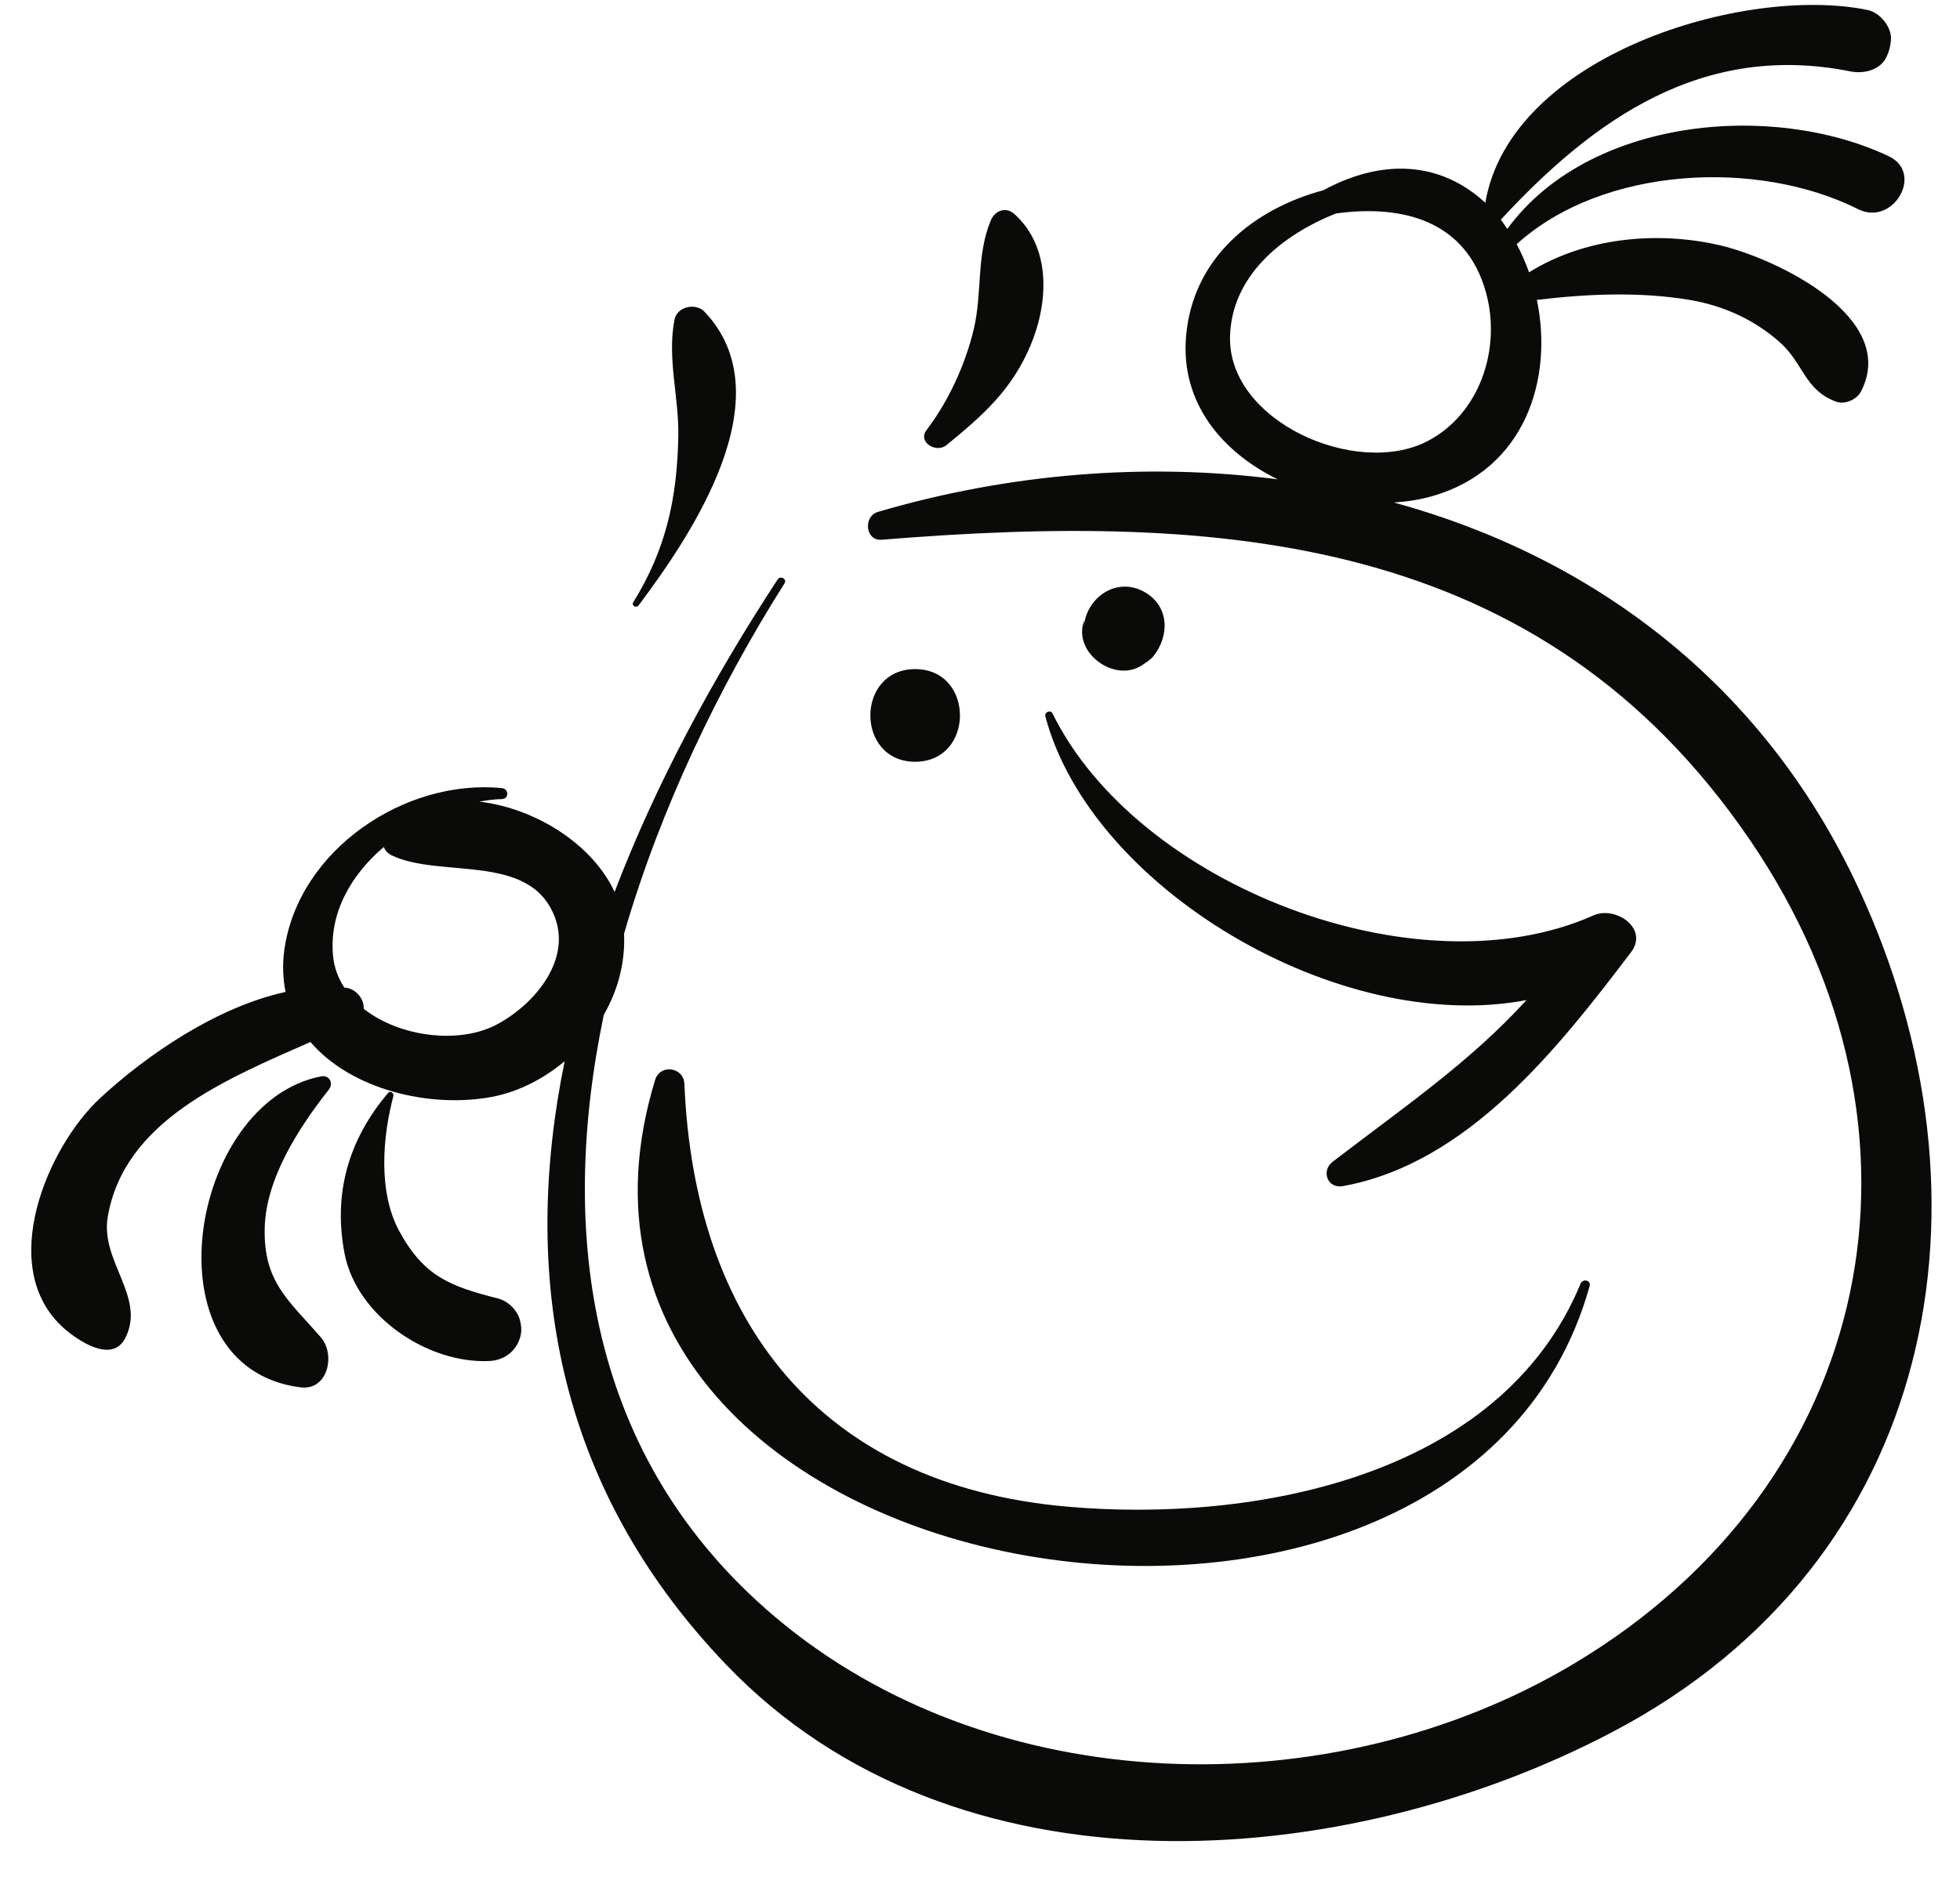<?xml version="1.0" encoding="UTF-8"?>
<svg width="60px" height="58px" viewBox="0 0 60 58" version="1.1" xmlns="http://www.w3.org/2000/svg" xmlns:xlink="http://www.w3.org/1999/xlink">
    <title>Group 65</title>
    <g id="Page-1" stroke="none" stroke-width="1" fill="none" fill-rule="evenodd">
        <g id="vectorstock_1327683" transform="translate(-436, -187)" fill="#0A0B09">
            <g id="Group-65" transform="translate(436.957, 187.151)">
                <path d="M14.234,31.219 C13.087,31.818 11.275,31.594 10.176,30.728 C10.197,30.44 9.951,30.122 9.625,30.084 C9.611,30.081 9.596,30.084 9.584,30.081 C9.398,29.795 9.272,29.473 9.239,29.113 C9.113,27.794 9.791,26.629 10.79,25.777 C10.835,25.877 10.904,25.968 11.029,26.03 C12.536,26.758 15.318,25.918 16.043,27.967 C16.519,29.314 15.335,30.644 14.234,31.219 Z M36.697,10.148 C36.744,8.328 38.233,7.063 39.938,6.384 C41.995,6.101 43.928,6.612 44.532,8.801 C45.007,10.52 44.348,12.523 42.734,13.357 C40.551,14.477 36.63,12.747 36.697,10.148 Z M55.92,27.004 C52.98,20.702 47.73,16.879 41.718,15.232 C42.125,15.204 42.522,15.141 42.897,15.034 C45.729,14.219 46.598,11.451 46.09,9.029 C47.643,8.843 49.24,8.775 50.763,9.029 C51.793,9.202 52.745,9.631 53.525,10.324 C54.26,10.976 54.28,11.786 55.249,12.144 C55.519,12.242 55.879,12.083 56.012,11.834 C57.187,9.558 53.403,7.759 51.705,7.36 C49.759,6.906 47.546,7.127 45.851,8.185 C45.742,7.886 45.62,7.597 45.471,7.324 C48.117,4.929 52.854,4.715 55.92,6.25 C57,6.792 57.95,5.145 56.863,4.632 C53.278,2.937 47.663,3.464 45.186,6.856 C45.117,6.762 45.057,6.663 44.986,6.574 C47.832,3.497 51.164,1.129 55.69,2.035 C56.093,2.116 56.603,1.999 56.795,1.589 C56.876,1.415 56.908,1.285 56.928,1.095 C56.972,0.688 56.599,0.234 56.213,0.154 C52.441,-0.618 45.284,1.538 44.511,6.057 C43.333,4.959 41.616,4.563 39.553,5.672 C37.407,6.25 35.552,7.747 35.351,10.148 C35.178,12.177 36.452,13.689 38.157,14.522 C34.136,13.999 29.922,14.342 25.917,15.519 C25.462,15.656 25.531,16.412 26.031,16.371 C36.412,15.528 46.214,16.18 52.616,25.567 C58.71,34.509 56.458,45.264 47.218,50.78 C39.803,55.203 29.409,54.974 22.749,49.327 C17.027,44.475 16.131,37.603 17.527,30.911 C17.962,30.157 18.187,29.303 18.147,28.428 C19.273,24.551 21.081,20.832 23.058,17.708 C23.144,17.576 22.937,17.458 22.849,17.586 C20.893,20.57 19.131,23.812 17.857,27.153 C17.178,25.685 15.433,24.591 13.717,24.388 C13.951,24.346 14.184,24.314 14.409,24.31 C14.63,24.303 14.622,23.995 14.409,23.974 C11.445,23.679 8.184,25.858 7.749,28.912 C7.683,29.382 7.704,29.812 7.785,30.213 C5.67,30.676 3.536,32.142 2.11,33.462 C0.493,34.961 -1.09,38.657 1.003,40.512 C1.393,40.856 2.47,41.618 2.881,40.803 C3.514,39.558 2.113,38.462 2.34,37.109 C2.835,34.149 5.988,32.876 8.546,31.745 C9.793,33.202 12.194,33.782 14.1,33.426 C14.923,33.269 15.683,32.872 16.328,32.335 C15.011,38.776 15.989,45.291 21.272,50.805 C28.272,58.114 40.201,57.192 48.433,52.852 C58.342,47.63 60.401,36.606 55.92,27.004 L55.92,27.004 Z" id="Fill-479"></path>
                <path d="M8.877,32.797 C4.811,33.574 3.483,41.715 8.239,42.317 C9.09,42.426 9.316,41.307 8.869,40.792 C7.878,39.645 7.102,39.098 7.147,37.43 C7.186,35.907 8.201,34.357 9.111,33.2 C9.261,33.012 9.127,32.75 8.877,32.797" id="Fill-480"></path>
                <path d="M14.964,40.277 C14.885,39.955 14.6,39.677 14.281,39.595 C12.804,39.222 12.005,38.907 11.256,37.517 C10.614,36.32 10.755,34.646 11.086,33.397 C11.108,33.308 10.987,33.226 10.925,33.303 C9.715,34.73 9.237,36.374 9.59,38.219 C9.962,40.144 12.138,41.6 14.023,41.511 C14.469,41.49 14.83,41.228 14.964,40.793 C15.019,40.611 15.007,40.461 14.964,40.277" id="Fill-481"></path>
                <path d="M47.829,27.868 C42.435,30.275 33.847,26.944 31.263,21.688 C31.201,21.564 31.008,21.652 31.044,21.78 C32.438,27.038 40.034,31.557 45.772,30.463 C44.039,32.364 42.02,33.739 39.839,35.411 C39.475,35.691 39.679,36.244 40.154,36.157 C43.985,35.461 46.742,31.931 48.967,29.005 C49.534,28.261 48.489,27.574 47.829,27.868" id="Fill-482"></path>
                <path d="M47.428,39.144 C44.966,45.091 37.394,46.474 31.688,45.967 C24.113,45.293 20.295,40.27 19.994,33.028 C19.974,32.512 19.249,32.408 19.098,32.906 C14.273,48.704 43.678,53.651 47.705,39.219 C47.756,39.036 47.496,38.977 47.428,39.144" id="Fill-483"></path>
                <path d="M27.058,20.331 C25.229,20.331 25.229,23.167 27.058,23.167 C28.887,23.167 28.887,20.331 27.058,20.331" id="Fill-484"></path>
                <path d="M34.097,17.981 C33.233,17.476 32.285,18.137 32.22,19.057 C32.225,18.985 32.229,18.91 32.235,18.836 C31.856,19.821 33.171,20.778 34.013,20.205 C34.132,20.123 34.258,20.05 34.349,19.939 C34.845,19.321 34.846,18.421 34.097,17.981" id="Fill-485"></path>
                <path d="M20.612,9.394 C20.342,9.109 19.766,9.227 19.69,9.639 C19.461,10.827 19.83,11.999 19.807,13.208 C19.772,15.097 19.434,16.662 18.43,18.283 C18.361,18.391 18.523,18.476 18.593,18.379 C20.233,16.195 23.066,11.981 20.612,9.394" id="Fill-486"></path>
                <path d="M30.099,6.403 C29.835,6.164 29.501,6.293 29.374,6.593 C28.924,7.676 29.119,8.797 28.851,9.93 C28.593,11.013 28.076,12.133 27.409,13.01 C27.122,13.383 27.702,13.73 28.014,13.476 C29.147,12.552 30.022,11.775 30.594,10.413 C31.15,9.082 31.216,7.414 30.099,6.403" id="Fill-487"></path>
            </g>
        </g>
    </g>
</svg>